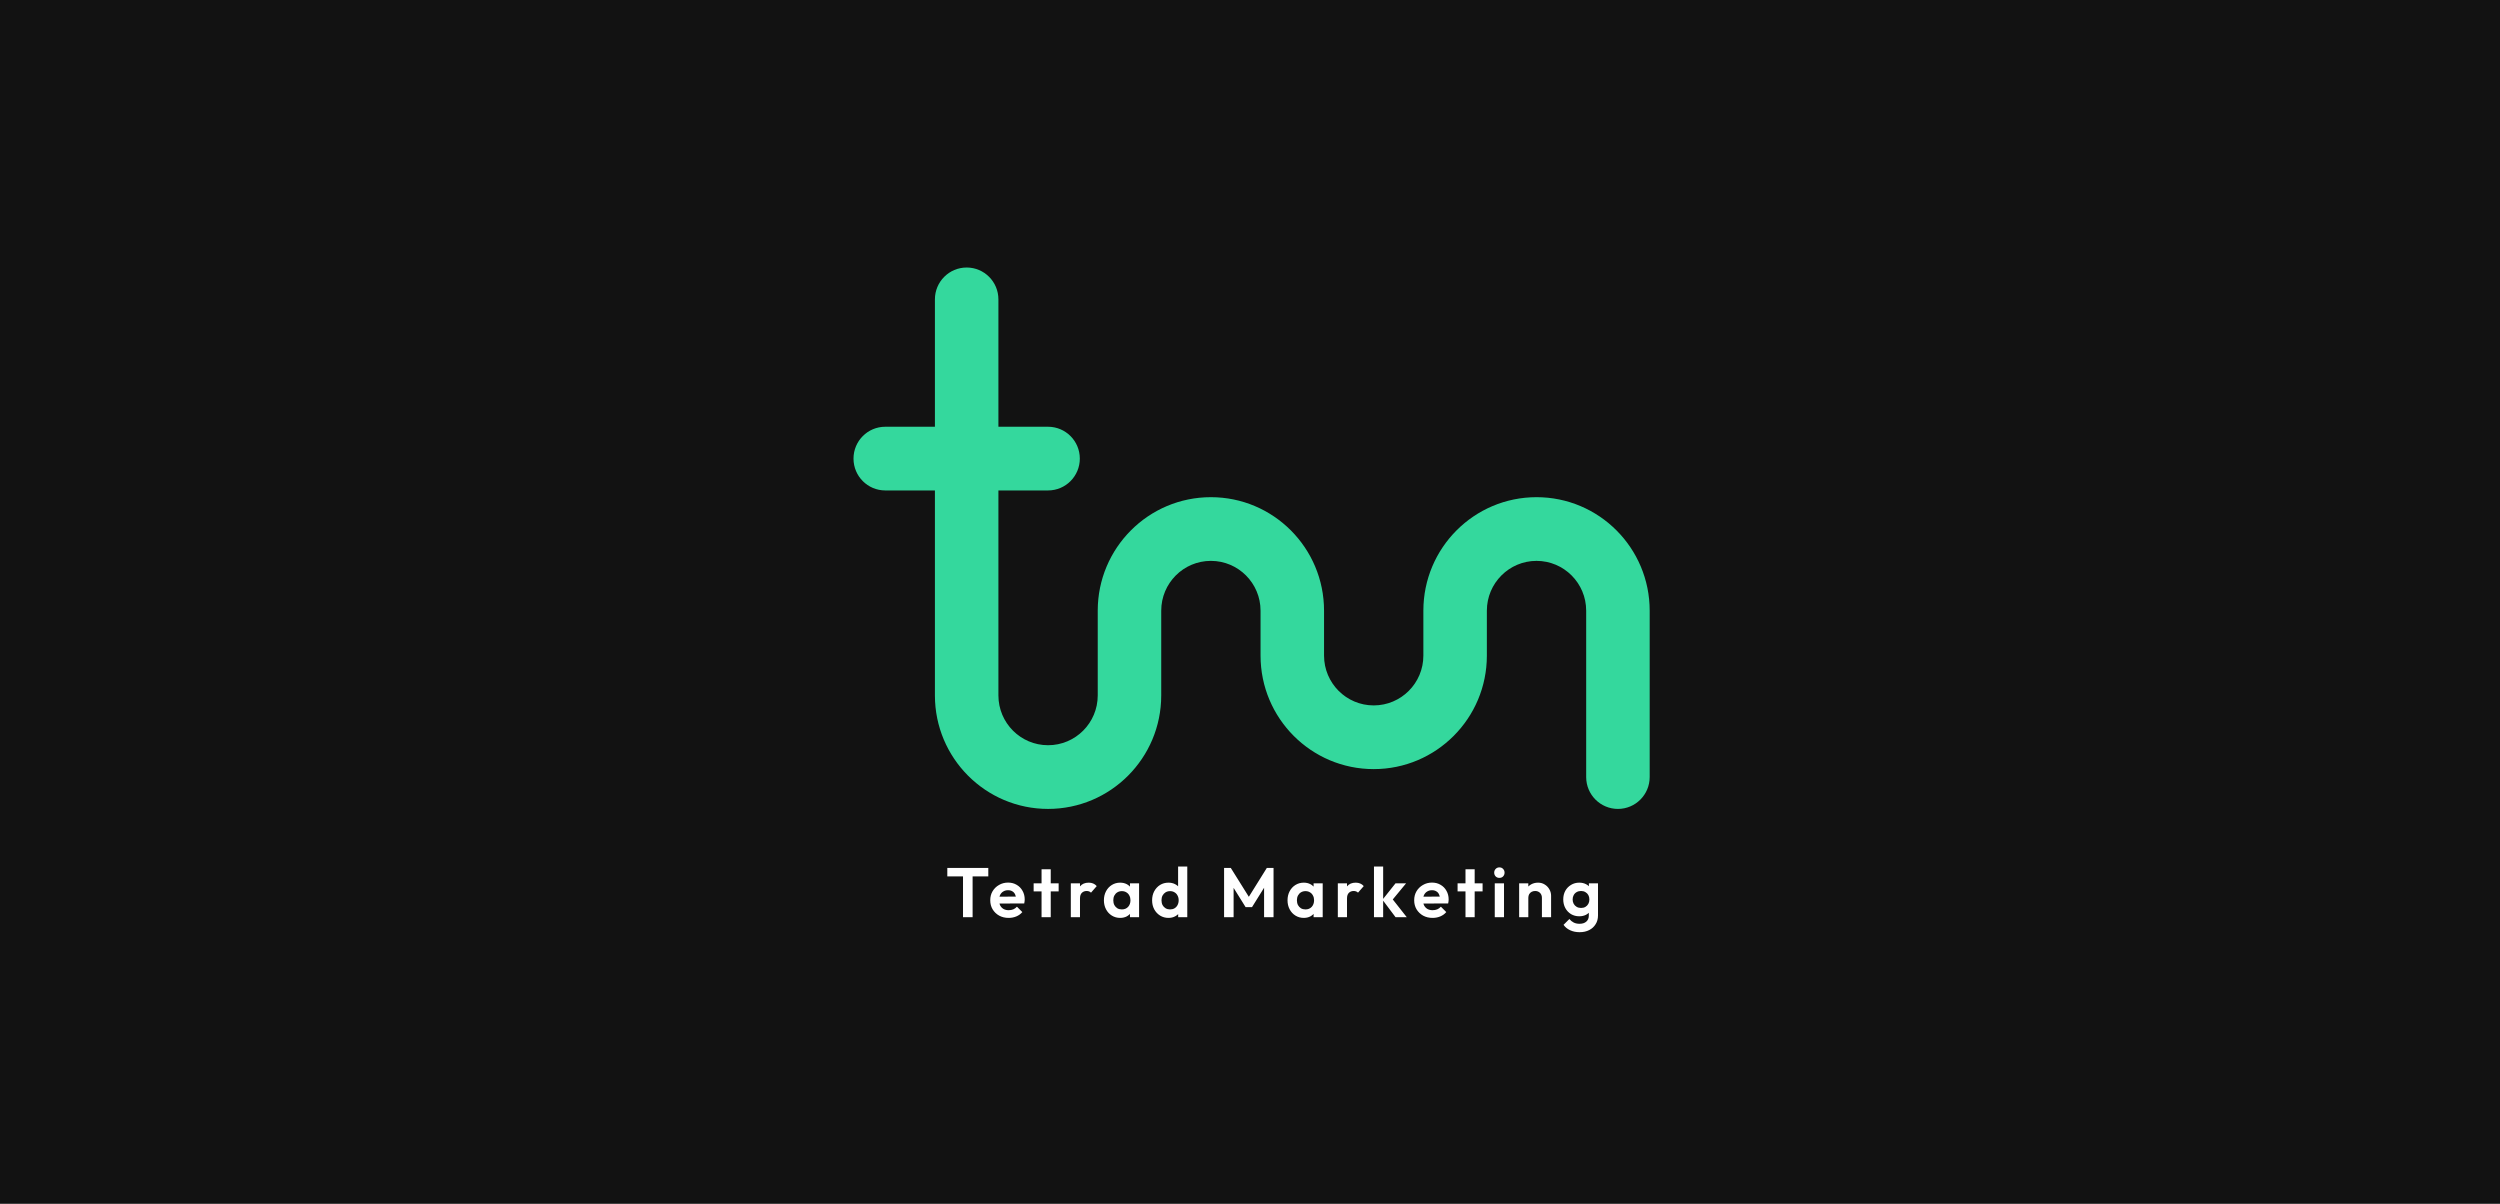 <svg width="785" height="378" viewBox="0 0 785 378" fill="none" xmlns="http://www.w3.org/2000/svg">
<rect width="785" height="378" fill="#121212"/>
<path fill-rule="evenodd" clip-rule="evenodd" d="M303.532 84C309.038 84 313.501 88.477 313.501 94V134H329.094C334.6 134 339.063 138.477 339.063 144C339.063 149.523 334.6 154 329.094 154H313.501V218.359C313.501 226.997 320.482 234 329.094 234C337.706 234 344.687 226.997 344.687 218.359V191.756C344.687 172.072 360.595 156.115 380.219 156.115C399.842 156.115 415.751 172.072 415.751 191.756V205.859C415.751 214.497 422.732 221.5 431.344 221.5C439.955 221.5 446.937 214.497 446.937 205.859V191.756C446.937 172.072 462.845 156.115 482.468 156.115C502.092 156.115 518 172.072 518 191.756V244C518 249.523 513.537 254 508.031 254C502.525 254 498.061 249.523 498.061 244V191.756C498.061 183.118 491.08 176.115 482.468 176.115C473.857 176.115 466.875 183.118 466.875 191.756V205.859C466.875 225.543 450.967 241.5 431.344 241.5C411.72 241.5 395.812 225.543 395.812 205.859V191.756C395.812 183.118 388.831 176.115 380.219 176.115C371.607 176.115 364.626 183.118 364.626 191.756V218.359C364.626 238.043 348.718 254 329.094 254C309.47 254 293.562 238.043 293.562 218.359V154H277.969C272.463 154 268 149.523 268 144C268 138.477 272.463 134 277.969 134H293.562V94C293.562 88.477 298.026 84 303.532 84Z" fill="#34D89D"/>
<path d="M302.384 288V272.864H305.398V288H302.384ZM297.456 275.196V272.534H310.326V275.196H297.456ZM316.723 288.22C315.608 288.22 314.618 287.985 313.753 287.516C312.888 287.032 312.198 286.372 311.685 285.536C311.186 284.7 310.937 283.747 310.937 282.676C310.937 281.62 311.179 280.681 311.663 279.86C312.162 279.024 312.836 278.364 313.687 277.88C314.538 277.381 315.484 277.132 316.525 277.132C317.552 277.132 318.454 277.367 319.231 277.836C320.023 278.291 320.639 278.921 321.079 279.728C321.534 280.52 321.761 281.422 321.761 282.434C321.761 282.625 321.746 282.823 321.717 283.028C321.702 283.219 321.666 283.439 321.607 283.688L312.675 283.71V281.554L320.265 281.532L319.099 282.434C319.07 281.803 318.952 281.275 318.747 280.85C318.556 280.425 318.27 280.102 317.889 279.882C317.522 279.647 317.068 279.53 316.525 279.53C315.953 279.53 315.454 279.662 315.029 279.926C314.604 280.175 314.274 280.535 314.039 281.004C313.819 281.459 313.709 282.001 313.709 282.632C313.709 283.277 313.826 283.842 314.061 284.326C314.31 284.795 314.662 285.162 315.117 285.426C315.572 285.675 316.1 285.8 316.701 285.8C317.244 285.8 317.735 285.712 318.175 285.536C318.615 285.345 318.996 285.067 319.319 284.7L321.013 286.394C320.5 286.995 319.869 287.45 319.121 287.758C318.388 288.066 317.588 288.22 316.723 288.22ZM327.048 288V272.952H329.93V288H327.048ZM324.562 279.904V277.374H332.416V279.904H324.562ZM336.236 288V277.374H339.118V288H336.236ZM339.118 282.126L337.996 281.378C338.128 280.073 338.51 279.046 339.14 278.298C339.771 277.535 340.68 277.154 341.868 277.154C342.382 277.154 342.844 277.242 343.254 277.418C343.665 277.579 344.039 277.851 344.376 278.232L342.572 280.3C342.411 280.124 342.213 279.992 341.978 279.904C341.758 279.816 341.502 279.772 341.208 279.772C340.592 279.772 340.086 279.97 339.69 280.366C339.309 280.747 339.118 281.334 339.118 282.126ZM351.732 288.22C350.764 288.22 349.891 287.978 349.114 287.494C348.337 287.01 347.728 286.35 347.288 285.514C346.848 284.678 346.628 283.739 346.628 282.698C346.628 281.642 346.848 280.696 347.288 279.86C347.728 279.024 348.337 278.364 349.114 277.88C349.891 277.396 350.764 277.154 351.732 277.154C352.495 277.154 353.177 277.308 353.778 277.616C354.379 277.924 354.856 278.357 355.208 278.914C355.575 279.457 355.773 280.073 355.802 280.762V284.59C355.773 285.294 355.575 285.917 355.208 286.46C354.856 287.003 354.379 287.435 353.778 287.758C353.177 288.066 352.495 288.22 351.732 288.22ZM352.26 285.558C353.067 285.558 353.719 285.294 354.218 284.766C354.717 284.223 354.966 283.527 354.966 282.676C354.966 282.119 354.849 281.627 354.614 281.202C354.394 280.762 354.079 280.425 353.668 280.19C353.272 279.941 352.803 279.816 352.26 279.816C351.732 279.816 351.263 279.941 350.852 280.19C350.456 280.425 350.141 280.762 349.906 281.202C349.686 281.627 349.576 282.119 349.576 282.676C349.576 283.248 349.686 283.754 349.906 284.194C350.141 284.619 350.456 284.957 350.852 285.206C351.263 285.441 351.732 285.558 352.26 285.558ZM354.812 288V285.14L355.274 282.544L354.812 279.992V277.374H357.672V288H354.812ZM366.91 288.22C365.927 288.22 365.047 287.978 364.27 287.494C363.492 287.01 362.876 286.35 362.422 285.514C361.982 284.678 361.762 283.739 361.762 282.698C361.762 281.642 361.982 280.696 362.422 279.86C362.876 279.024 363.485 278.364 364.248 277.88C365.025 277.396 365.912 277.154 366.91 277.154C367.672 277.154 368.354 277.308 368.956 277.616C369.572 277.924 370.063 278.357 370.43 278.914C370.811 279.457 371.016 280.073 371.046 280.762V284.546C371.016 285.235 370.818 285.859 370.452 286.416C370.085 286.973 369.594 287.413 368.978 287.736C368.362 288.059 367.672 288.22 366.91 288.22ZM367.394 285.558C367.936 285.558 368.406 285.441 368.802 285.206C369.212 284.957 369.528 284.619 369.748 284.194C369.982 283.754 370.1 283.248 370.1 282.676C370.1 282.119 369.982 281.627 369.748 281.202C369.528 280.762 369.212 280.425 368.802 280.19C368.406 279.941 367.944 279.816 367.416 279.816C366.873 279.816 366.396 279.941 365.986 280.19C365.59 280.439 365.274 280.777 365.04 281.202C364.82 281.627 364.71 282.119 364.71 282.676C364.71 283.248 364.82 283.754 365.04 284.194C365.274 284.619 365.597 284.957 366.008 285.206C366.418 285.441 366.88 285.558 367.394 285.558ZM372.806 288H369.946V285.14L370.408 282.544L369.924 279.992V272.094H372.806V288ZM384.36 288V272.534H386.472L392.742 282.566H391.532L397.78 272.534H399.892V288H396.922V277.66L397.494 277.836L393.138 284.832H391.114L386.758 277.836L387.352 277.66V288H384.36ZM409.387 288.22C408.419 288.22 407.547 287.978 406.769 287.494C405.992 287.01 405.383 286.35 404.943 285.514C404.503 284.678 404.283 283.739 404.283 282.698C404.283 281.642 404.503 280.696 404.943 279.86C405.383 279.024 405.992 278.364 406.769 277.88C407.547 277.396 408.419 277.154 409.387 277.154C410.15 277.154 410.832 277.308 411.433 277.616C412.035 277.924 412.511 278.357 412.863 278.914C413.23 279.457 413.428 280.073 413.457 280.762V284.59C413.428 285.294 413.23 285.917 412.863 286.46C412.511 287.003 412.035 287.435 411.433 287.758C410.832 288.066 410.15 288.22 409.387 288.22ZM409.915 285.558C410.722 285.558 411.375 285.294 411.873 284.766C412.372 284.223 412.621 283.527 412.621 282.676C412.621 282.119 412.504 281.627 412.269 281.202C412.049 280.762 411.734 280.425 411.323 280.19C410.927 279.941 410.458 279.816 409.915 279.816C409.387 279.816 408.918 279.941 408.507 280.19C408.111 280.425 407.796 280.762 407.561 281.202C407.341 281.627 407.231 282.119 407.231 282.676C407.231 283.248 407.341 283.754 407.561 284.194C407.796 284.619 408.111 284.957 408.507 285.206C408.918 285.441 409.387 285.558 409.915 285.558ZM412.467 288V285.14L412.929 282.544L412.467 279.992V277.374H415.327V288H412.467ZM420.077 288V277.374H422.959V288H420.077ZM422.959 282.126L421.837 281.378C421.969 280.073 422.35 279.046 422.981 278.298C423.612 277.535 424.521 277.154 425.709 277.154C426.222 277.154 426.684 277.242 427.095 277.418C427.506 277.579 427.88 277.851 428.217 278.232L426.413 280.3C426.252 280.124 426.054 279.992 425.819 279.904C425.599 279.816 425.342 279.772 425.049 279.772C424.433 279.772 423.927 279.97 423.531 280.366C423.15 280.747 422.959 281.334 422.959 282.126ZM438.205 288L434.091 282.522L438.183 277.374H441.505L436.709 283.182L436.819 281.774L441.725 288H438.205ZM431.429 288V272.094H434.311V288H431.429ZM449.84 288.22C448.726 288.22 447.736 287.985 446.87 287.516C446.005 287.032 445.316 286.372 444.802 285.536C444.304 284.7 444.054 283.747 444.054 282.676C444.054 281.62 444.296 280.681 444.78 279.86C445.279 279.024 445.954 278.364 446.804 277.88C447.655 277.381 448.601 277.132 449.642 277.132C450.669 277.132 451.571 277.367 452.348 277.836C453.14 278.291 453.756 278.921 454.196 279.728C454.651 280.52 454.878 281.422 454.878 282.434C454.878 282.625 454.864 282.823 454.834 283.028C454.82 283.219 454.783 283.439 454.724 283.688L445.792 283.71V281.554L453.382 281.532L452.216 282.434C452.187 281.803 452.07 281.275 451.864 280.85C451.674 280.425 451.388 280.102 451.006 279.882C450.64 279.647 450.185 279.53 449.642 279.53C449.07 279.53 448.572 279.662 448.146 279.926C447.721 280.175 447.391 280.535 447.156 281.004C446.936 281.459 446.826 282.001 446.826 282.632C446.826 283.277 446.944 283.842 447.178 284.326C447.428 284.795 447.78 285.162 448.234 285.426C448.689 285.675 449.217 285.8 449.818 285.8C450.361 285.8 450.852 285.712 451.292 285.536C451.732 285.345 452.114 285.067 452.436 284.7L454.13 286.394C453.617 286.995 452.986 287.45 452.238 287.758C451.505 288.066 450.706 288.22 449.84 288.22ZM460.165 288V272.952H463.047V288H460.165ZM457.679 279.904V277.374H465.533V279.904H457.679ZM469.354 288V277.374H472.258V288H469.354ZM470.806 275.658C470.336 275.658 469.948 275.504 469.64 275.196C469.332 274.873 469.178 274.477 469.178 274.008C469.178 273.553 469.332 273.165 469.64 272.842C469.948 272.519 470.336 272.358 470.806 272.358C471.29 272.358 471.678 272.519 471.972 272.842C472.28 273.165 472.434 273.553 472.434 274.008C472.434 274.477 472.28 274.873 471.972 275.196C471.678 275.504 471.29 275.658 470.806 275.658ZM484.161 288V281.906C484.161 281.275 483.963 280.762 483.567 280.366C483.171 279.97 482.657 279.772 482.027 279.772C481.616 279.772 481.249 279.86 480.927 280.036C480.604 280.212 480.347 280.461 480.157 280.784C479.981 281.107 479.893 281.481 479.893 281.906L478.771 281.334C478.771 280.498 478.947 279.772 479.299 279.156C479.665 278.525 480.164 278.034 480.795 277.682C481.44 277.33 482.166 277.154 482.973 277.154C483.75 277.154 484.447 277.352 485.063 277.748C485.679 278.129 486.163 278.635 486.515 279.266C486.867 279.882 487.043 280.549 487.043 281.268V288H484.161ZM477.011 288V277.374H479.893V288H477.011ZM496.008 292.708C494.879 292.708 493.881 292.503 493.016 292.092C492.151 291.696 491.461 291.131 490.948 290.398L492.774 288.572C493.185 289.056 493.639 289.423 494.138 289.672C494.651 289.936 495.267 290.068 495.986 290.068C496.881 290.068 497.585 289.841 498.098 289.386C498.626 288.931 498.89 288.301 498.89 287.494V284.832L499.374 282.5L498.912 280.168V277.374H501.772V287.45C501.772 288.506 501.523 289.423 501.024 290.2C500.54 290.992 499.865 291.608 499 292.048C498.135 292.488 497.137 292.708 496.008 292.708ZM495.876 287.714C494.923 287.714 494.065 287.487 493.302 287.032C492.539 286.563 491.938 285.925 491.498 285.118C491.073 284.311 490.86 283.409 490.86 282.412C490.86 281.415 491.073 280.52 491.498 279.728C491.938 278.936 492.539 278.313 493.302 277.858C494.065 277.389 494.923 277.154 495.876 277.154C496.668 277.154 497.365 277.308 497.966 277.616C498.582 277.924 499.066 278.349 499.418 278.892C499.77 279.42 499.961 280.043 499.99 280.762V284.106C499.961 284.81 499.763 285.441 499.396 285.998C499.044 286.541 498.56 286.966 497.944 287.274C497.343 287.567 496.653 287.714 495.876 287.714ZM496.448 285.096C496.976 285.096 497.431 284.986 497.812 284.766C498.208 284.531 498.516 284.216 498.736 283.82C498.956 283.409 499.066 282.947 499.066 282.434C499.066 281.906 498.956 281.444 498.736 281.048C498.516 280.652 498.208 280.344 497.812 280.124C497.431 279.889 496.976 279.772 496.448 279.772C495.92 279.772 495.458 279.889 495.062 280.124C494.666 280.344 494.358 280.659 494.138 281.07C493.918 281.466 493.808 281.921 493.808 282.434C493.808 282.933 493.918 283.387 494.138 283.798C494.358 284.194 494.666 284.509 495.062 284.744C495.458 284.979 495.92 285.096 496.448 285.096Z" fill="white"/>
</svg>
